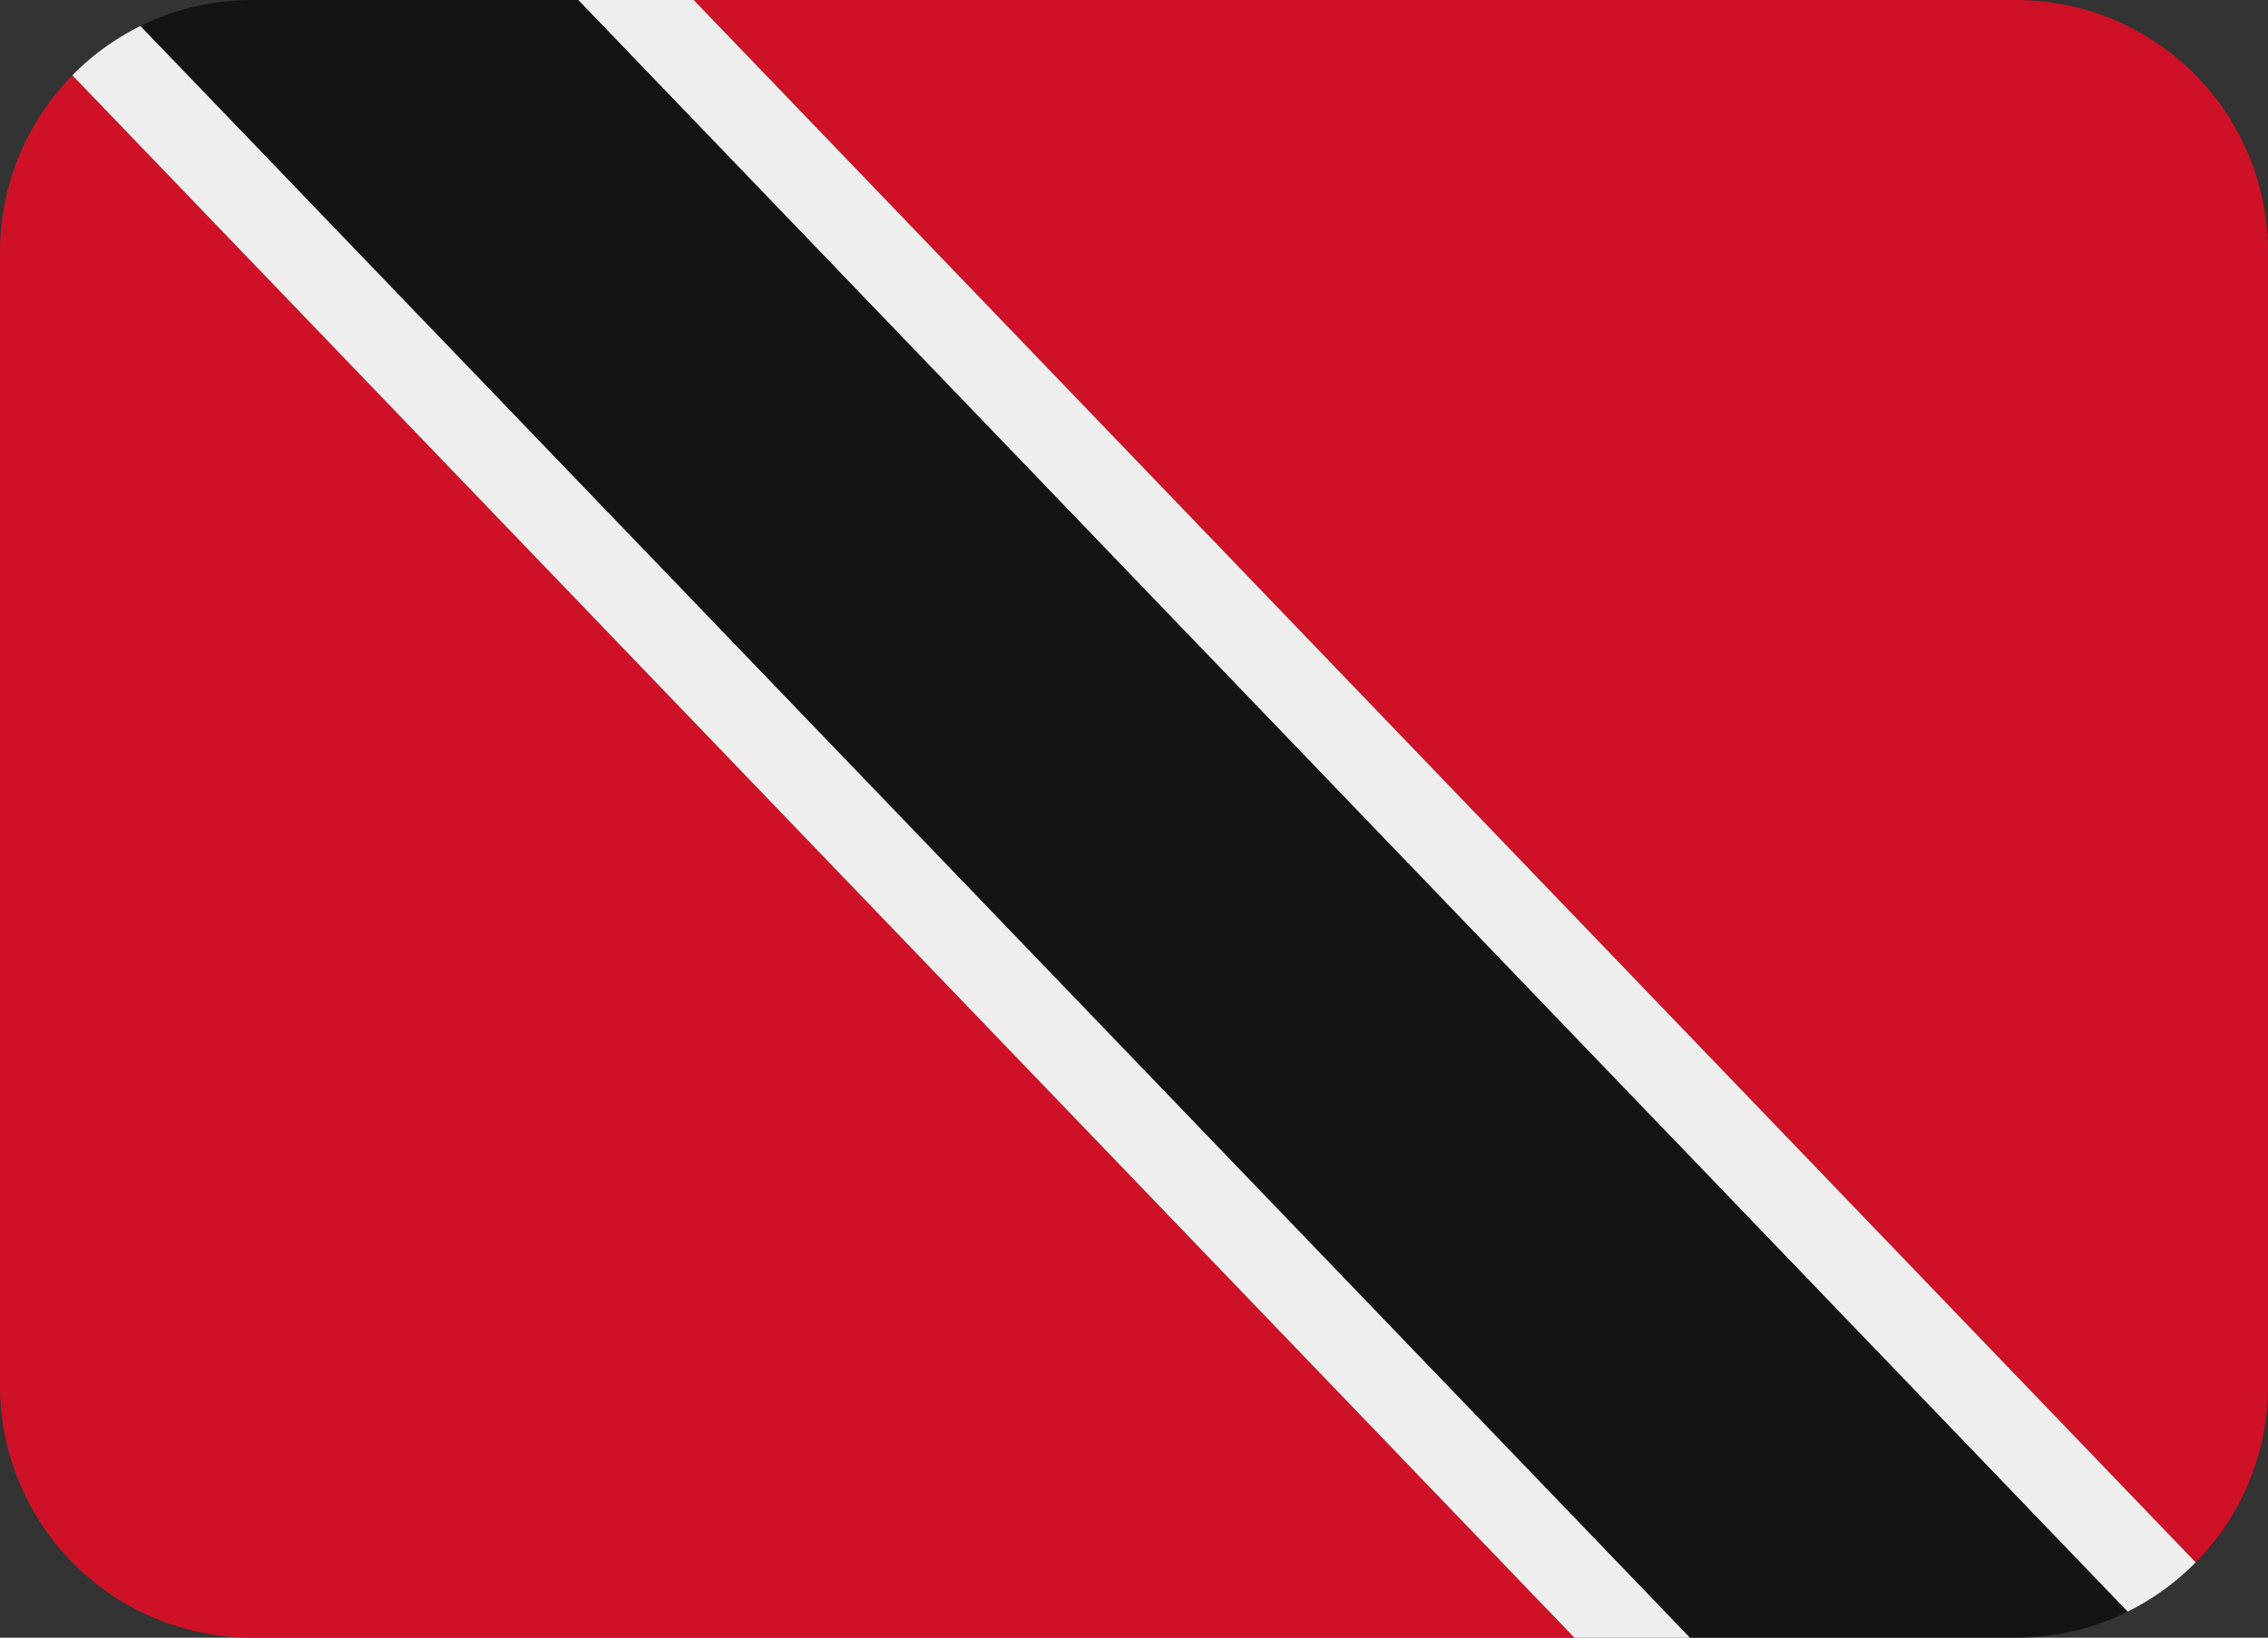<svg id="TTO" xmlns="http://www.w3.org/2000/svg" width="93.99" height="67.886" viewBox="0 0 93.99 67.886">
  <rect x="0" y="0" width="93.99" height="67.886" fill="#333333" stroke="none"/>
  <path id="Path_40902" data-name="Path 40902" d="M3,7.569a10.411,10.411,0,0,0-3,7.32v47A10.445,10.445,0,0,0,10.445,72.33h54.8L3,7.569ZM83.548,4.444h-54.8L90.991,69.208a10.4,10.4,0,0,0,3-7.323v-47A10.445,10.445,0,0,0,83.545,4.444Z" transform="translate(0 -4.444)" fill="#ce1126"/>
  <path id="Path_40903" data-name="Path 40903" d="M3.844,5.522A10.427,10.427,0,0,0,1.021,7.566L63.268,72.33h4.791L3.844,5.522ZM26.769,4.444H21.978L86.19,71.252a10.487,10.487,0,0,0,2.826-2.044L26.769,4.444Z" transform="translate(1.978 -4.444)" fill="#eee"/>
  <path id="Path_40904" data-name="Path 40904" d="M6.6,4.444A10.4,10.4,0,0,0,1.984,5.519L66.2,72.327H79.707a10.444,10.444,0,0,0,4.617-1.072l.006,0L20.116,4.444H6.6Z" transform="translate(3.844 -4.444)" fill="#141414"/>
</svg>
